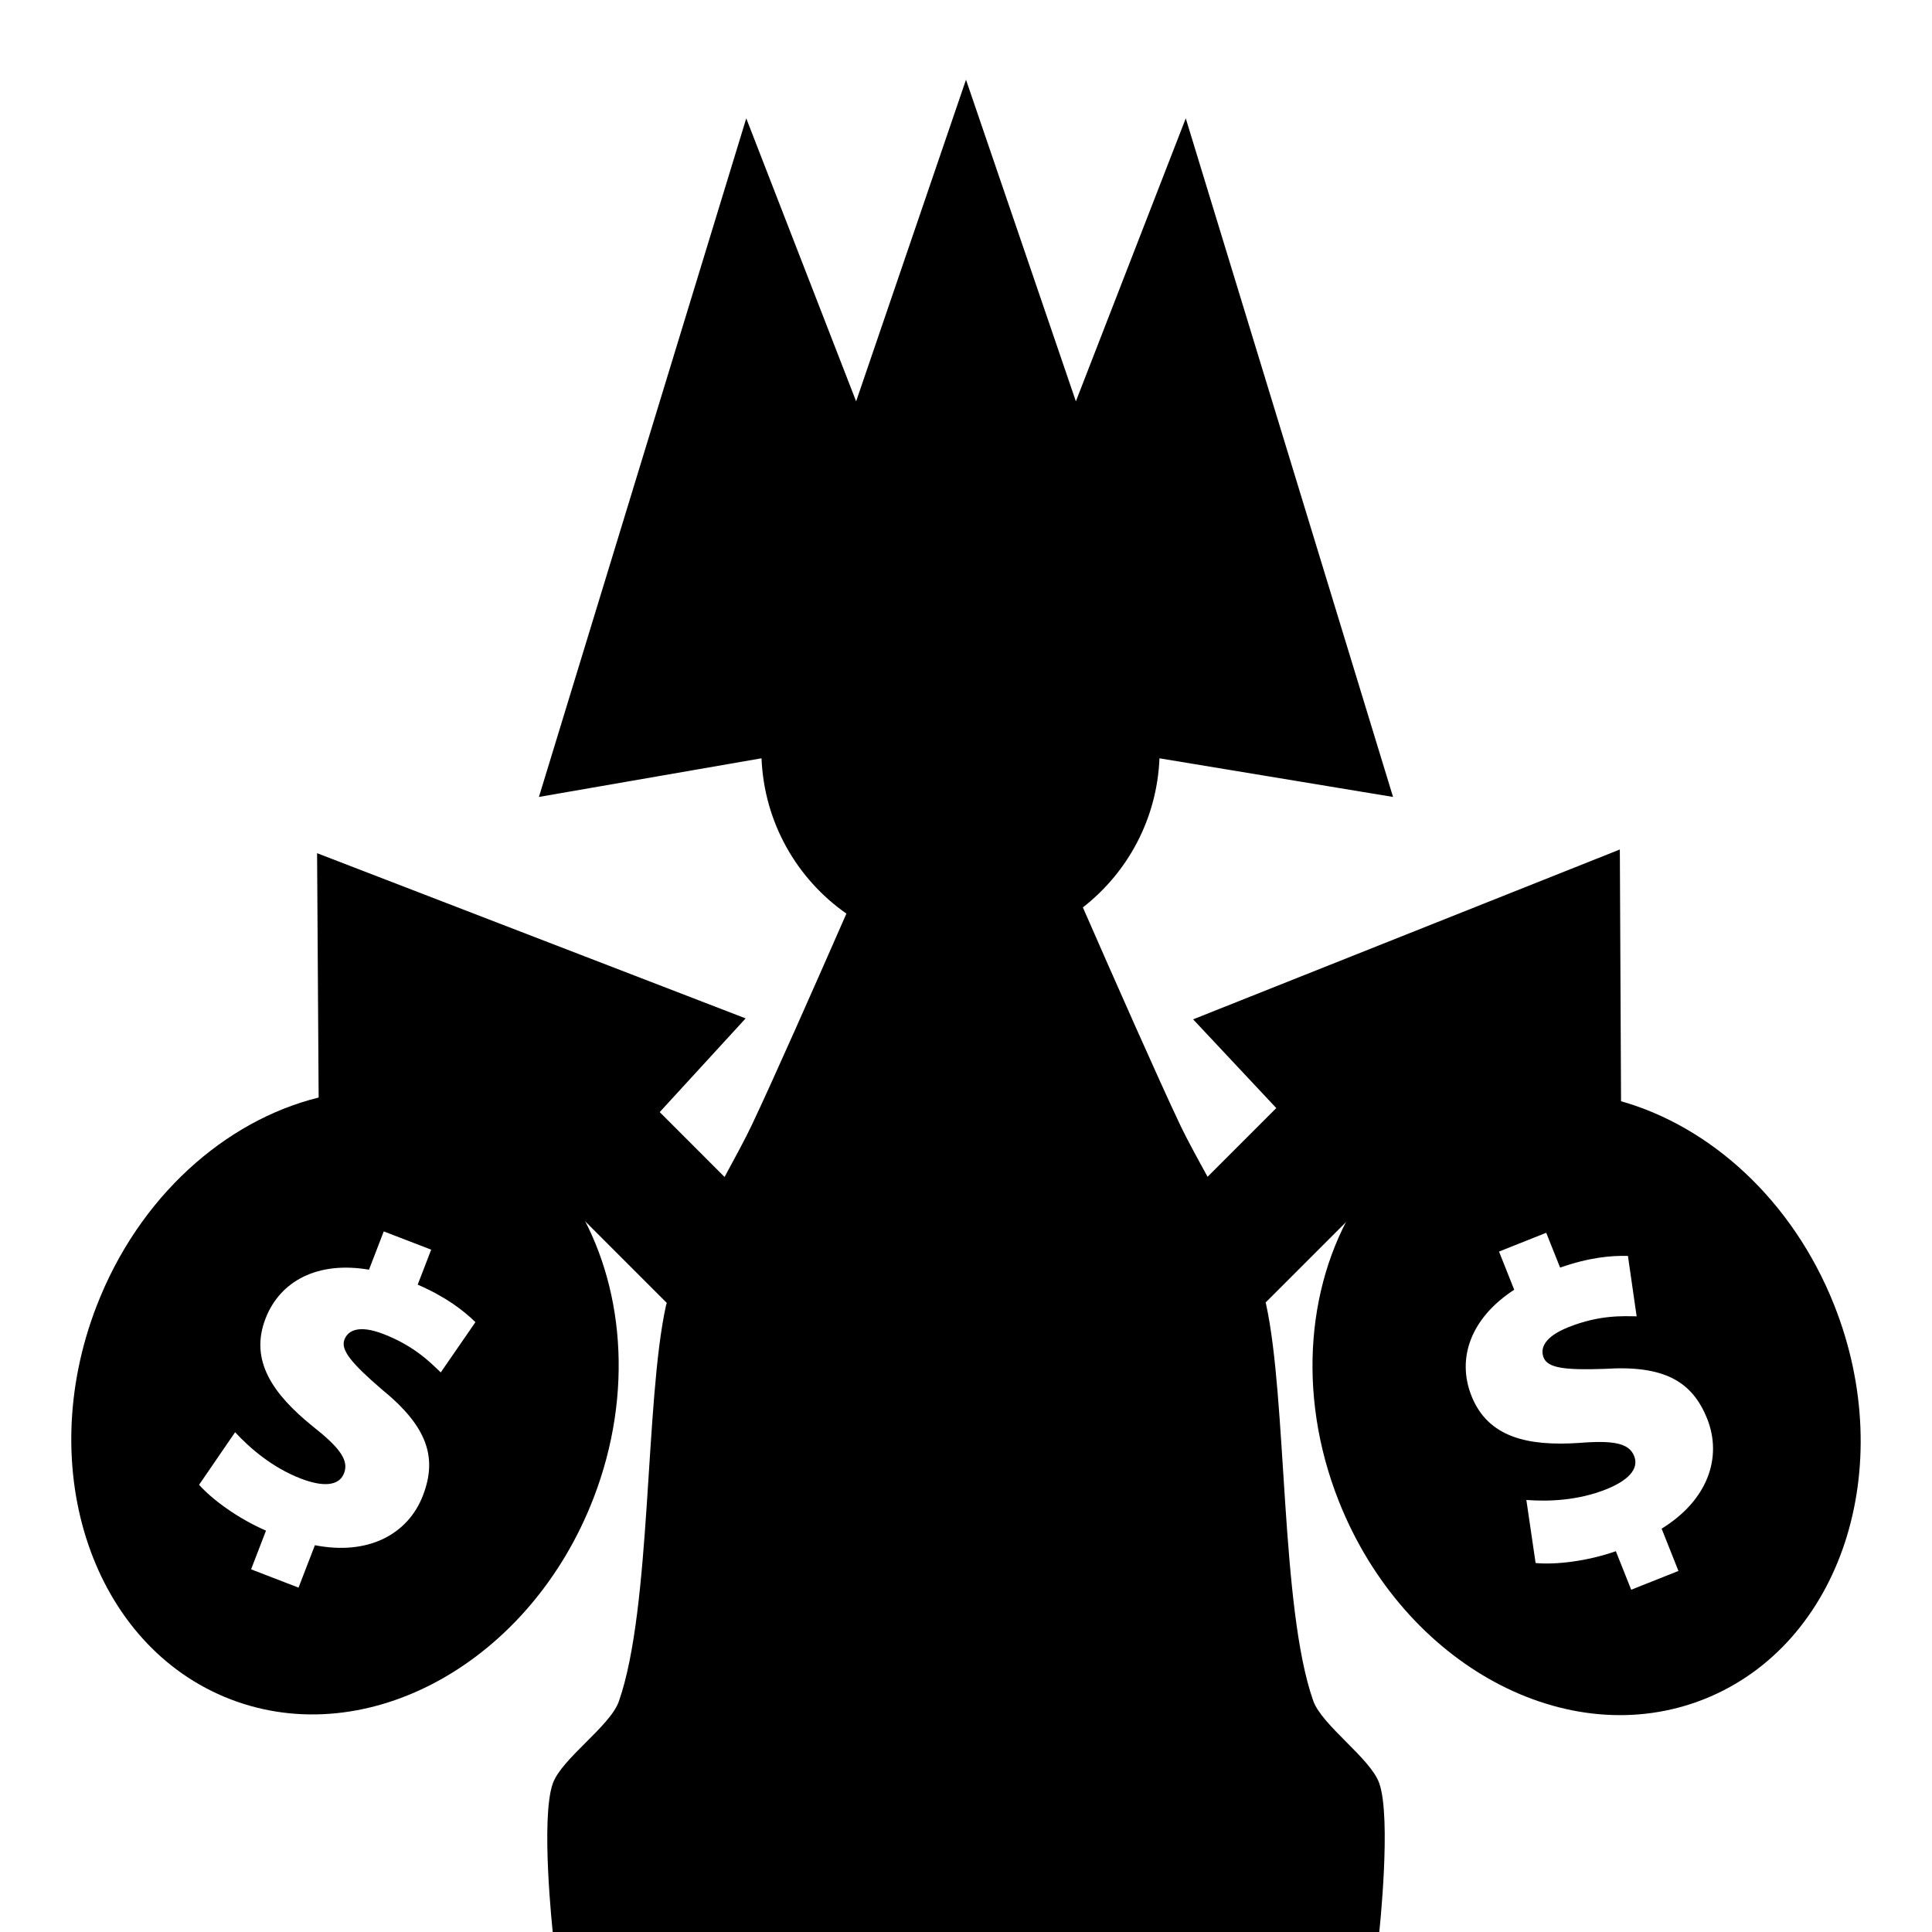 <?xml version="1.0" encoding="utf-8"?>
<!-- Generator: Adobe Illustrator 16.0.3, SVG Export Plug-In . SVG Version: 6.00 Build 0)  -->
<!DOCTYPE svg PUBLIC "-//W3C//DTD SVG 1.1//EN" "http://www.w3.org/Graphics/SVG/1.1/DTD/svg11.dtd">
<svg version="1.1" id="Layer_1" xmlns="http://www.w3.org/2000/svg" xmlns:xlink="http://www.w3.org/1999/xlink" x="0px" y="0px"
	 width="100px" height="100px" viewBox="0 0 100 100" enable-background="new 0 0 100 100" xml:space="preserve">
<path d="M67.968,88.021c-1.698-4.846-1.345-15.562-2.44-20.532c-0.004-0.022-0.016-0.05-0.021-0.071L77.63,55.296l-4.756-4.755
	L62.504,60.91c-0.551-1.003-1.064-1.938-1.413-2.67c-1.128-2.376-3.437-7.606-5.042-11.273c2.321-1.807,3.838-4.581,3.965-7.717
	l12.09,2L61.375,6.126l-5.688,14.647L50,4.126l-5.687,16.647L38.626,6.126L27.895,41.249l11.521-2
	c0.136,3.327,1.833,6.249,4.394,8.039c-1.598,3.646-3.807,8.646-4.901,10.952c-0.347,0.73-0.857,1.669-1.406,2.679L27.125,50.541
	l-4.754,4.755l12.141,12.142c-0.01,0.041-0.03,0.092-0.039,0.131c-1.097,4.977-0.742,15.649-2.441,20.494
	c-0.453,1.293-2.969,2.965-3.422,4.258c-0.637,1.816,0,7.683,0,7.683h42.781c0-0.002,0.637-5.886,0-7.702
	C70.938,91.007,68.422,89.314,67.968,88.021z"/>
<g>
	<path d="M29.787,62.316l8.807-9.604l-22.182-8.551l0.081,12.647c-4.843,1.197-9.316,5.143-11.5,10.809
		c-3.273,8.492-0.168,17.6,6.938,20.338c7.104,2.738,15.52-1.928,18.793-10.42C32.819,72.1,32.291,66.424,29.787,62.316z
		 M16.299,79.98l-0.847,2.195l-2.456-0.947l0.772-2.002c-1.482-0.645-2.79-1.619-3.464-2.373l1.865-2.721
		c0.787,0.848,1.939,1.836,3.405,2.4c1.098,0.424,1.968,0.412,2.234-0.277c0.257-0.668-0.209-1.316-1.633-2.438
		c-2.036-1.65-3.272-3.387-2.434-5.563c0.756-1.961,2.712-2.988,5.358-2.535l0.764-1.982l2.455,0.945l-0.698,1.811
		c1.463,0.637,2.358,1.328,2.988,1.941l-1.794,2.602c-0.49-0.463-1.333-1.357-2.97-1.988c-1.271-0.49-1.833-0.186-2.016,0.287
		c-0.208,0.539,0.367,1.229,1.927,2.574c2.374,1.928,2.892,3.537,2.136,5.498C21.12,79.412,19.059,80.523,16.299,79.98z"/>
	<path d="M83.905,57l-0.062-13.031l-22.087,8.792l8.649,9.227c-2.739,4.17-3.341,10.103-1.096,15.743
		c3.367,8.458,11.832,13.029,18.906,10.213c7.075-2.817,10.08-11.957,6.714-20.414C92.775,62.121,88.533,58.311,83.905,57z
		 M86.006,79.123l0.87,2.189l-2.445,0.972l-0.795-1.994c-1.525,0.534-3.147,0.707-4.153,0.612l-0.479-3.264
		c1.152,0.088,2.67,0.031,4.13-0.551c1.094-0.437,1.724-1.035,1.45-1.721c-0.265-0.666-1.048-0.825-2.854-0.68
		c-2.615,0.172-4.702-0.265-5.565-2.43c-0.777-1.953-0.04-4.035,2.21-5.5l-0.786-1.975l2.443-0.973l0.719,1.803
		c1.506-0.527,2.632-0.628,3.511-0.605l0.45,3.127c-0.674-0.008-1.898-0.09-3.529,0.561c-1.266,0.504-1.472,1.106-1.284,1.578
		c0.214,0.537,1.104,0.653,3.163,0.58c3.053-0.197,4.525,0.633,5.303,2.586C89.156,75.434,88.399,77.649,86.006,79.123z"/>
</g>
</svg>
